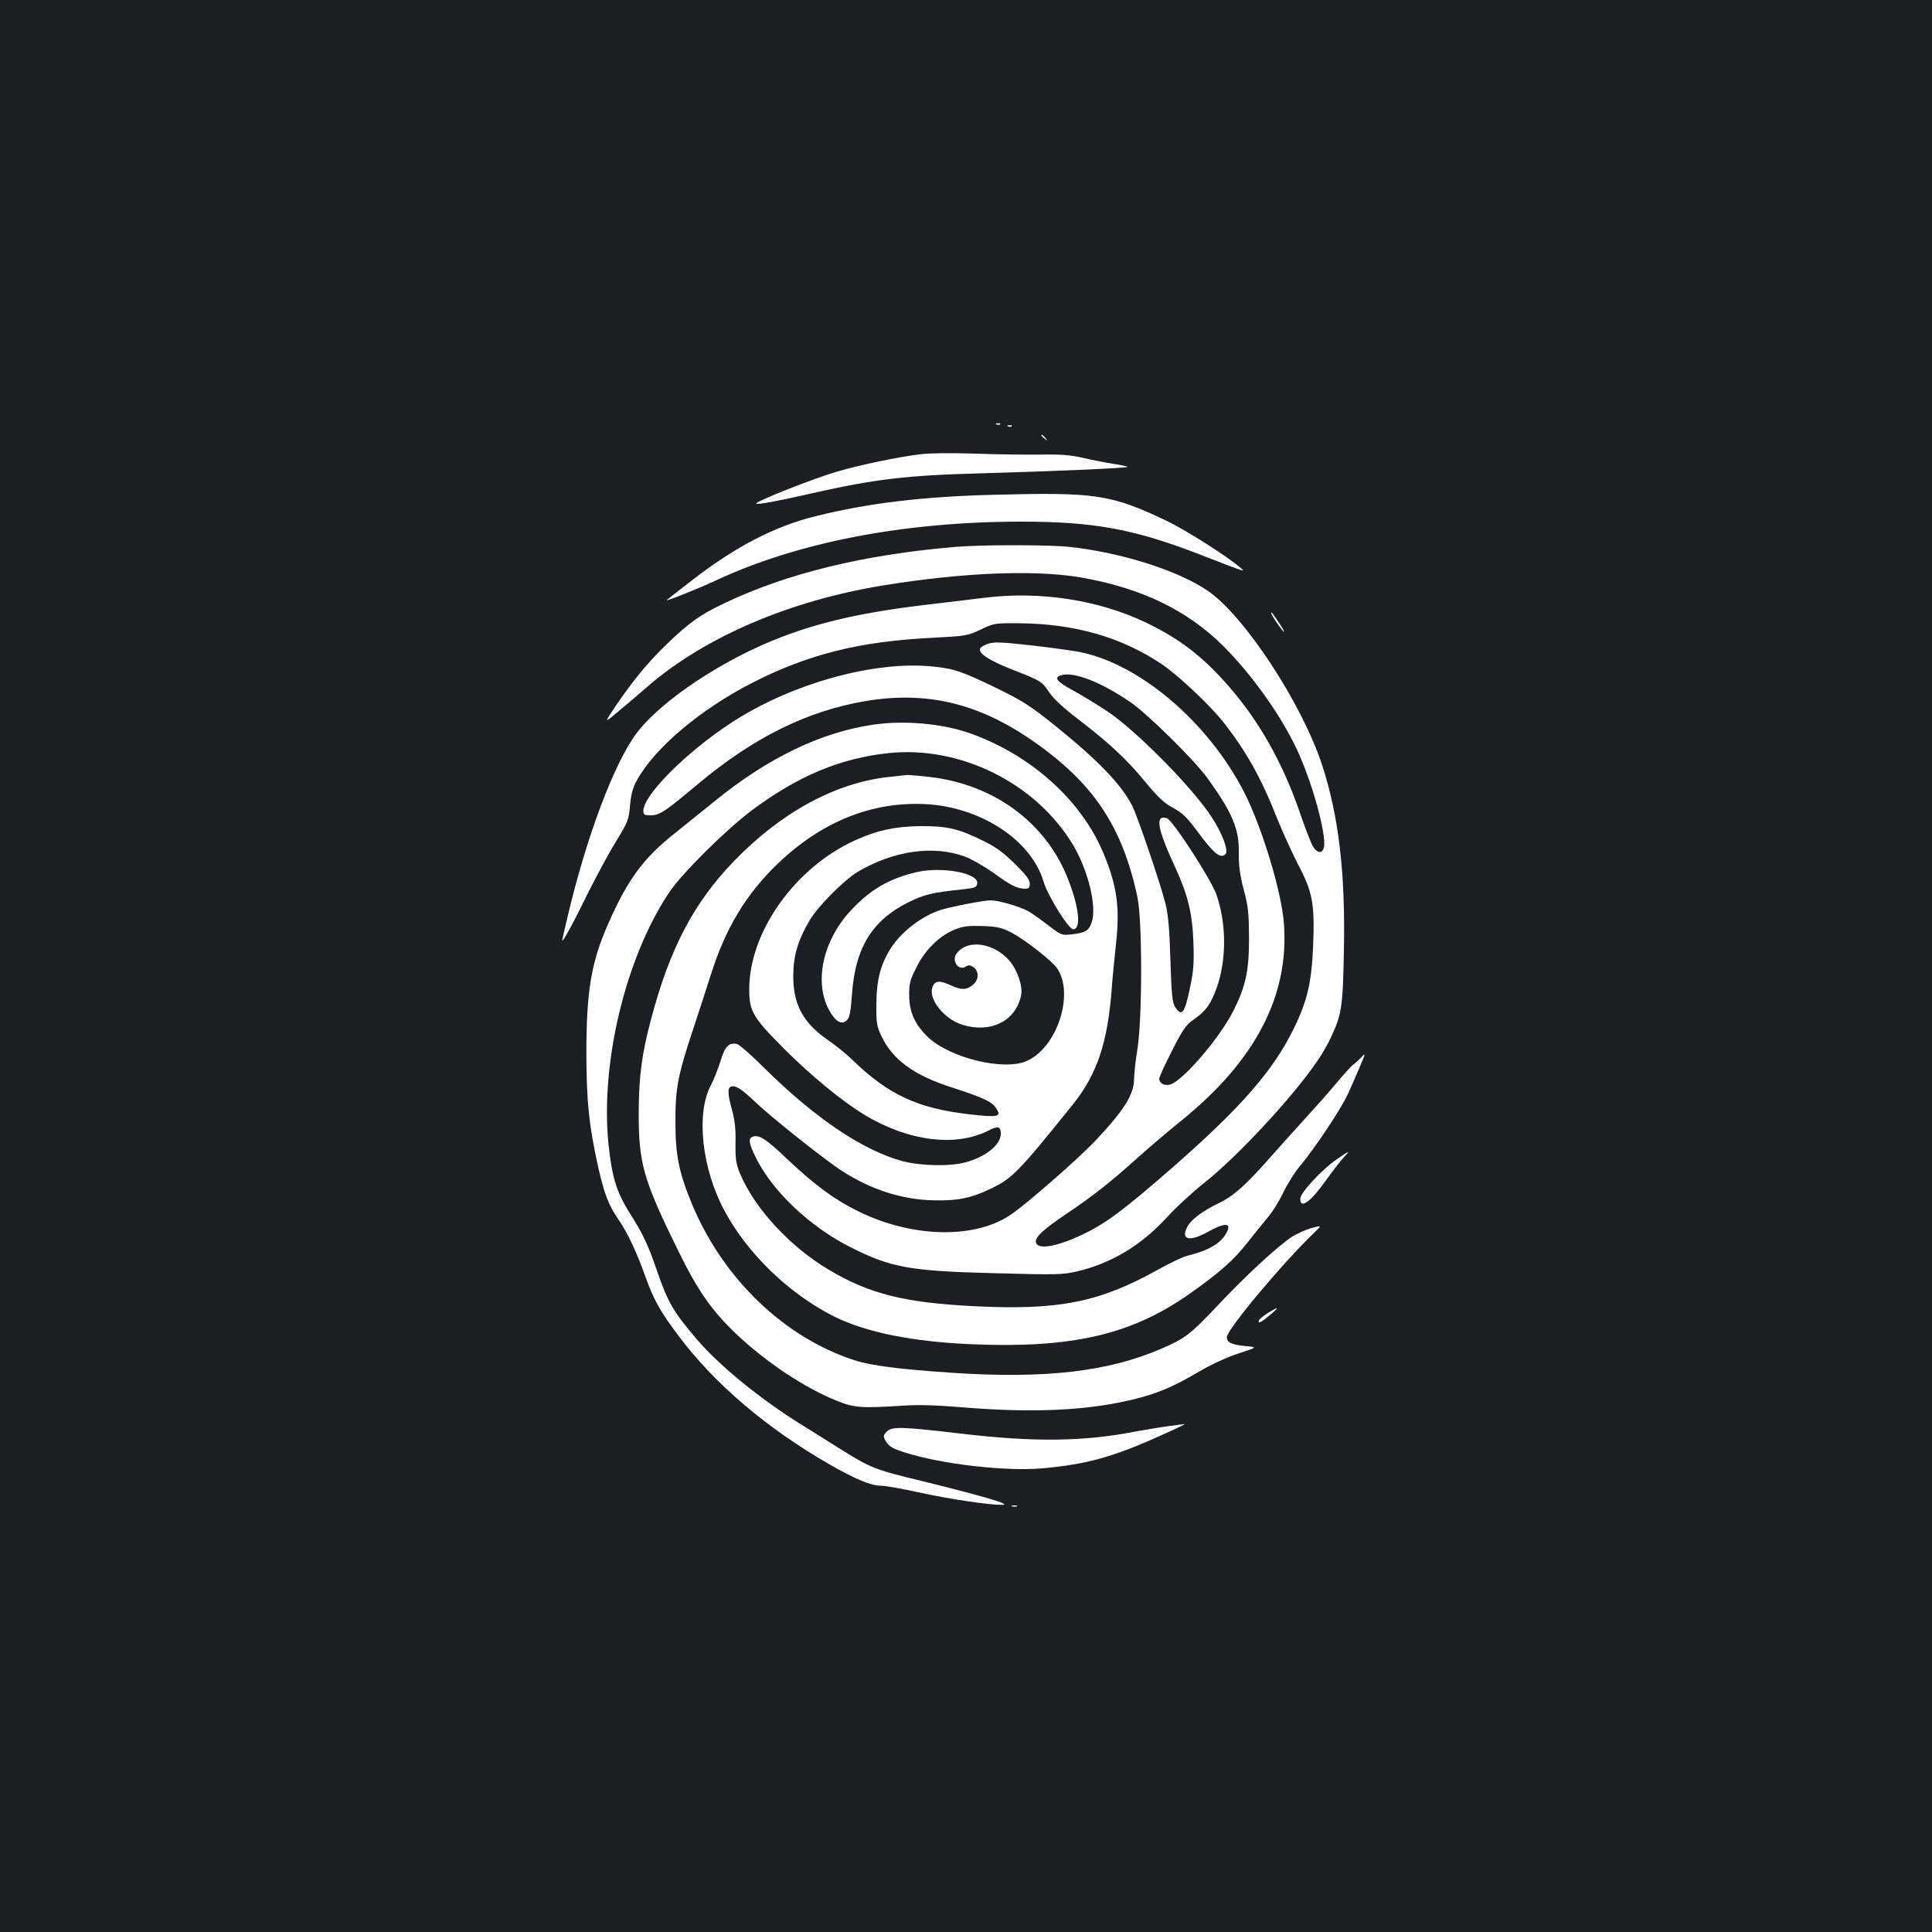 <?xml version="1.0" standalone="no"?>
<!DOCTYPE svg PUBLIC "-//W3C//DTD SVG 20010904//EN"
 "http://www.w3.org/TR/2001/REC-SVG-20010904/DTD/svg10.dtd">
<svg version="1.0" xmlns="http://www.w3.org/2000/svg"
 width="1000pt" height="1000pt" viewBox="0 0 1000 1000"
 preserveAspectRatio="xMidYMid meet">
<rect width="100%" height="100%" fill="#1b1f23"/>
<g transform="translate(0,1000) scale(0.1,-0.1)"
fill="#ffffff" stroke="none">
<path d="M5158 7803 c7 -3 16 -2 19 1 4 3 -2 6 -13 5 -11 0 -14 -3 -6 -6z"/>
<path d="M5218 7793 c7 -3 16 -2 19 1 4 3 -2 6 -13 5 -11 0 -14 -3 -6 -6z"/>
<path d="M5390 7746 c0 -2 8 -10 18 -17 15 -13 16 -12 3 4 -13 16 -21 21 -21
13z"/>
<path d="M4765 7649 c-115 -14 -314 -55 -432 -90 -122 -35 -429 -157 -419
-166 6 -6 110 13 281 52 331 75 498 95 880 105 358 10 755 27 761 33 3 2 -30
10 -73 16 -43 7 -115 21 -161 32 -63 14 -113 18 -215 16 -72 -1 -224 1 -337 5
-120 4 -238 3 -285 -3z"/>
<path d="M5145 7439 c-366 -9 -651 -43 -920 -110 -214 -52 -420 -159 -645
-334 -69 -53 -127 -99 -129 -101 -11 -10 165 60 249 99 422 199 977 307 1586
307 376 0 585 -38 929 -172 249 -96 234 -91 200 -62 -74 62 -280 192 -380 240
-286 135 -363 147 -890 133z"/>
<path d="M4940 7169 c-474 -41 -863 -136 -1188 -290 -129 -61 -181 -98 -306
-218 -100 -98 -171 -185 -266 -325 -53 -80 -53 -80 21 -18 41 34 108 91 149
127 296 257 736 446 1222 525 413 67 784 82 1023 41 312 -54 552 -170 739
-357 149 -150 296 -357 378 -532 78 -164 154 -439 141 -506 -8 -39 -39 -33
-62 12 -10 20 -40 98 -65 172 -89 256 -209 468 -368 650 -133 152 -250 242
-423 326 -245 118 -549 166 -840 130 -71 -9 -206 -25 -300 -36 -319 -38 -541
-87 -749 -167 -299 -113 -624 -329 -751 -498 -115 -153 -258 -531 -355 -941
-17 -69 -30 -128 -30 -132 0 -14 56 87 132 243 44 88 109 209 146 269 63 103
67 114 73 187 5 57 14 91 35 129 92 169 332 371 604 509 287 146 555 212 929
230 171 9 178 10 246 42 69 33 72 34 200 33 285 -2 528 -71 737 -211 84 -56
247 -209 317 -297 120 -152 198 -290 283 -506 27 -68 76 -174 107 -235 75
-142 86 -202 78 -415 -8 -194 -29 -288 -101 -435 -108 -220 -275 -410 -634
-724 -246 -214 -336 -282 -453 -338 -130 -63 -232 -83 -246 -47 -10 27 29 65
158 152 143 97 218 156 367 289 59 53 161 140 227 193 382 309 557 644 531
1015 -11 165 -114 504 -207 686 -187 363 -541 664 -854 725 -38 7 -152 23
-251 34 -152 17 -188 18 -220 8 -20 -7 -39 -18 -41 -25 -9 -25 46 -61 162
-107 154 -60 157 -62 197 -121 21 -32 73 -80 148 -137 162 -125 247 -203 347
-324 69 -83 100 -112 146 -136 49 -27 71 -48 135 -135 76 -102 110 -129 135
-104 17 17 -15 105 -71 191 -97 150 -384 442 -537 546 -50 33 -129 82 -177
108 -91 49 -107 71 -61 82 65 17 204 -38 352 -139 88 -59 335 -303 401 -395
129 -179 164 -262 162 -385 -1 -66 5 -112 25 -190 24 -88 27 -122 28 -252 0
-170 -17 -249 -80 -375 -72 -143 -265 -368 -330 -384 -29 -7 -55 7 -55 31 0 8
30 73 66 144 54 107 73 134 107 158 59 41 83 68 110 131 65 147 71 355 13 520
-27 78 -227 386 -256 395 -63 20 -51 -52 45 -259 63 -138 87 -235 92 -381 4
-108 1 -148 -17 -235 -28 -135 -43 -155 -77 -103 -15 23 -19 61 -25 243 -5
166 -11 233 -26 295 -28 108 -144 450 -172 505 -56 110 -178 236 -400 415
-125 100 -166 127 -295 190 -183 89 -226 104 -335 115 -304 32 -738 -89 -1048
-293 -233 -153 -452 -373 -452 -454 0 -20 5 -23 38 -23 46 0 73 18 246 163
287 240 562 376 864 428 315 53 582 -9 862 -202 316 -218 468 -442 547 -811
26 -118 26 -632 0 -789 -9 -59 -17 -127 -17 -152 0 -81 -51 -163 -200 -321
-89 -94 -351 -323 -435 -381 -186 -129 -510 -123 -790 14 -125 61 -227 136
-373 274 -108 103 -144 126 -177 113 -22 -8 -19 -34 14 -101 83 -175 280 -363
492 -470 210 -106 306 -124 744 -135 332 -9 354 -8 433 10 175 42 327 133 459
276 48 53 135 133 193 179 172 135 464 449 591 637 23 33 54 87 69 121 55 116
61 160 66 452 8 397 -27 691 -112 953 -104 319 -402 773 -591 903 -152 105
-448 199 -715 228 -111 12 -456 12 -598 0z"/>
<path d="M6580 6826 c0 -10 59 -96 66 -96 3 0 -9 21 -27 48 -39 57 -39 57 -39
48z"/>
<path d="M4519 6249 c-269 -39 -545 -172 -819 -395 -52 -42 -147 -119 -211
-170 -160 -127 -242 -239 -343 -470 -86 -196 -111 -344 -111 -669 1 -247 13
-368 61 -585 32 -140 52 -194 105 -272 48 -69 95 -171 139 -294 42 -119 77
-182 172 -308 186 -249 457 -479 782 -666 135 -77 214 -110 266 -110 23 0 112
-16 198 -35 160 -35 363 -65 430 -64 53 0 -91 43 -403 120 -265 64 -274 68
-450 178 -55 35 -140 88 -190 119 -206 128 -419 301 -535 436 -125 146 -153
194 -211 363 -46 134 -71 186 -145 303 -64 103 -88 185 -105 353 -41 421 90
961 314 1297 66 99 294 325 430 427 238 177 455 268 706 295 371 39 760 -154
953 -472 80 -133 126 -320 99 -403 -15 -44 -32 -55 -103 -63 -53 -6 -54 -6
-128 51 -41 31 -86 63 -100 70 -46 24 -153 55 -191 55 -35 0 -192 -30 -254
-48 -99 -30 -208 -112 -264 -200 -53 -83 -74 -164 -75 -287 -1 -99 2 -116 25
-165 58 -125 169 -206 370 -270 160 -52 203 -72 225 -106 30 -45 11 -49 -143
-31 -265 31 -417 102 -603 283 -30 29 -86 75 -125 101 -130 90 -181 186 -179
338 1 101 25 180 85 282 44 74 178 208 251 252 185 108 388 137 551 78 35 -13
101 -51 148 -84 88 -65 125 -83 165 -83 19 0 24 5 24 27 0 20 -20 45 -80 105
-65 62 -100 87 -173 122 -123 59 -179 71 -317 70 -128 -2 -222 -22 -333 -73
-312 -141 -549 -474 -549 -772 0 -114 19 -145 181 -308 140 -140 295 -267 413
-340 228 -138 474 -170 646 -82 49 25 62 21 62 -18 0 -56 -78 -119 -182 -147
-79 -22 -228 -19 -323 5 -205 54 -454 221 -719 483 -65 65 -129 121 -141 124
-42 10 -63 -12 -86 -89 -12 -39 -35 -97 -51 -127 -76 -147 -45 -430 72 -647
119 -222 333 -428 563 -545 167 -84 408 -133 722 -146 511 -21 817 49 1113
255 158 110 240 182 309 272 37 47 85 106 106 131 22 25 57 81 78 125 21 44
60 107 88 140 79 95 211 293 248 373 18 40 47 105 63 144 28 66 29 70 8 47
-13 -13 -32 -31 -43 -39 -11 -8 -52 -53 -91 -100 -39 -47 -107 -123 -150 -170
-43 -47 -124 -137 -180 -200 -132 -151 -198 -210 -275 -247 -85 -41 -145 -86
-164 -124 -35 -67 13 -78 109 -24 92 51 126 46 90 -13 -29 -50 -93 -86 -199
-112 -22 -5 -89 -37 -150 -71 -302 -169 -515 -212 -950 -190 -361 18 -543 63
-752 187 -202 119 -385 317 -461 496 -23 55 -26 75 -25 163 2 71 -4 119 -18
169 -23 84 -24 115 -5 122 22 8 55 -13 121 -76 82 -79 363 -303 455 -362 152
-98 316 -149 480 -151 122 -2 187 12 285 59 114 54 142 82 428 437 126 158
181 321 202 607 3 47 13 146 21 220 21 190 7 300 -63 470 -113 275 -374 511
-691 624 -142 51 -344 69 -503 45z m716 -1076 c69 -36 213 -148 238 -187 88
-134 -2 -407 -157 -477 -118 -54 -401 15 -514 124 -67 65 -95 128 -96 212 -1
63 3 80 37 147 44 91 121 166 200 197 42 17 69 20 142 18 77 -3 99 -8 150 -34z"/>
<path d="M4970 5084 c-22 -19 -30 -34 -28 -52 4 -34 32 -51 57 -35 15 9 23 8
40 -3 30 -22 28 -67 -5 -93 -33 -26 -57 -26 -113 -1 -57 26 -79 25 -93 -5 -28
-61 57 -171 156 -200 146 -44 273 21 301 152 10 47 -18 131 -60 180 -71 83
-191 110 -255 57z"/>
<path d="M4605 5979 c-278 -29 -560 -182 -806 -436 -208 -216 -332 -451 -429
-818 -48 -181 -63 -293 -64 -480 -1 -264 23 -350 200 -710 104 -213 175 -315
301 -436 156 -149 361 -285 528 -351 88 -35 124 -37 335 -24 79 6 175 3 309
-8 365 -30 640 -18 880 39 129 31 211 65 348 146 65 38 146 75 205 94 98 32
98 32 32 38 -70 7 -94 19 -94 46 0 39 294 390 454 542 38 37 38 37 -15 23 -29
-8 -76 -29 -104 -47 -75 -50 -244 -206 -383 -355 -142 -150 -167 -169 -291
-223 -276 -119 -600 -156 -1076 -125 -283 19 -425 37 -517 67 -359 118 -672
418 -833 799 -70 167 -89 258 -89 430 -1 172 12 243 89 475 29 88 72 219 95
292 76 240 183 417 347 574 226 216 484 320 761 307 286 -14 549 -185 613
-400 21 -73 130 -248 154 -248 44 0 29 126 -34 277 -117 283 -385 476 -714
512 -53 6 -102 10 -109 10 -7 -1 -49 -5 -93 -10z"/>
<path d="M4745 5486 c-141 -33 -237 -88 -338 -195 -145 -154 -194 -366 -119
-513 33 -64 68 -86 95 -59 15 14 20 43 27 137 17 239 105 381 292 474 82 40
120 50 283 67 62 7 70 10 73 31 8 53 -183 88 -313 58z"/>
<path d="M6920 4000 c-78 -53 -190 -174 -190 -205 0 -55 53 -17 132 94 34 47
75 101 92 119 37 40 34 39 -34 -8z"/>
<path d="M6564 3205 c-23 -14 -44 -32 -48 -40 -7 -20 15 -8 64 34 43 37 38 39
-16 6z"/>
<path d="M6045 2618 c-38 -5 -115 -18 -170 -28 -267 -52 -526 -55 -904 -10
-307 36 -354 37 -381 10 -17 -17 -19 -24 -9 -43 18 -33 37 -45 109 -67 187
-59 519 -97 706 -80 231 21 367 59 617 172 109 49 130 60 111 56 -5 0 -40 -5
-79 -10z"/>
<path d="M5238 2203 c6 -2 18 -2 25 0 6 3 1 5 -13 5 -14 0 -19 -2 -12 -5z"/>
</g>
</svg>
